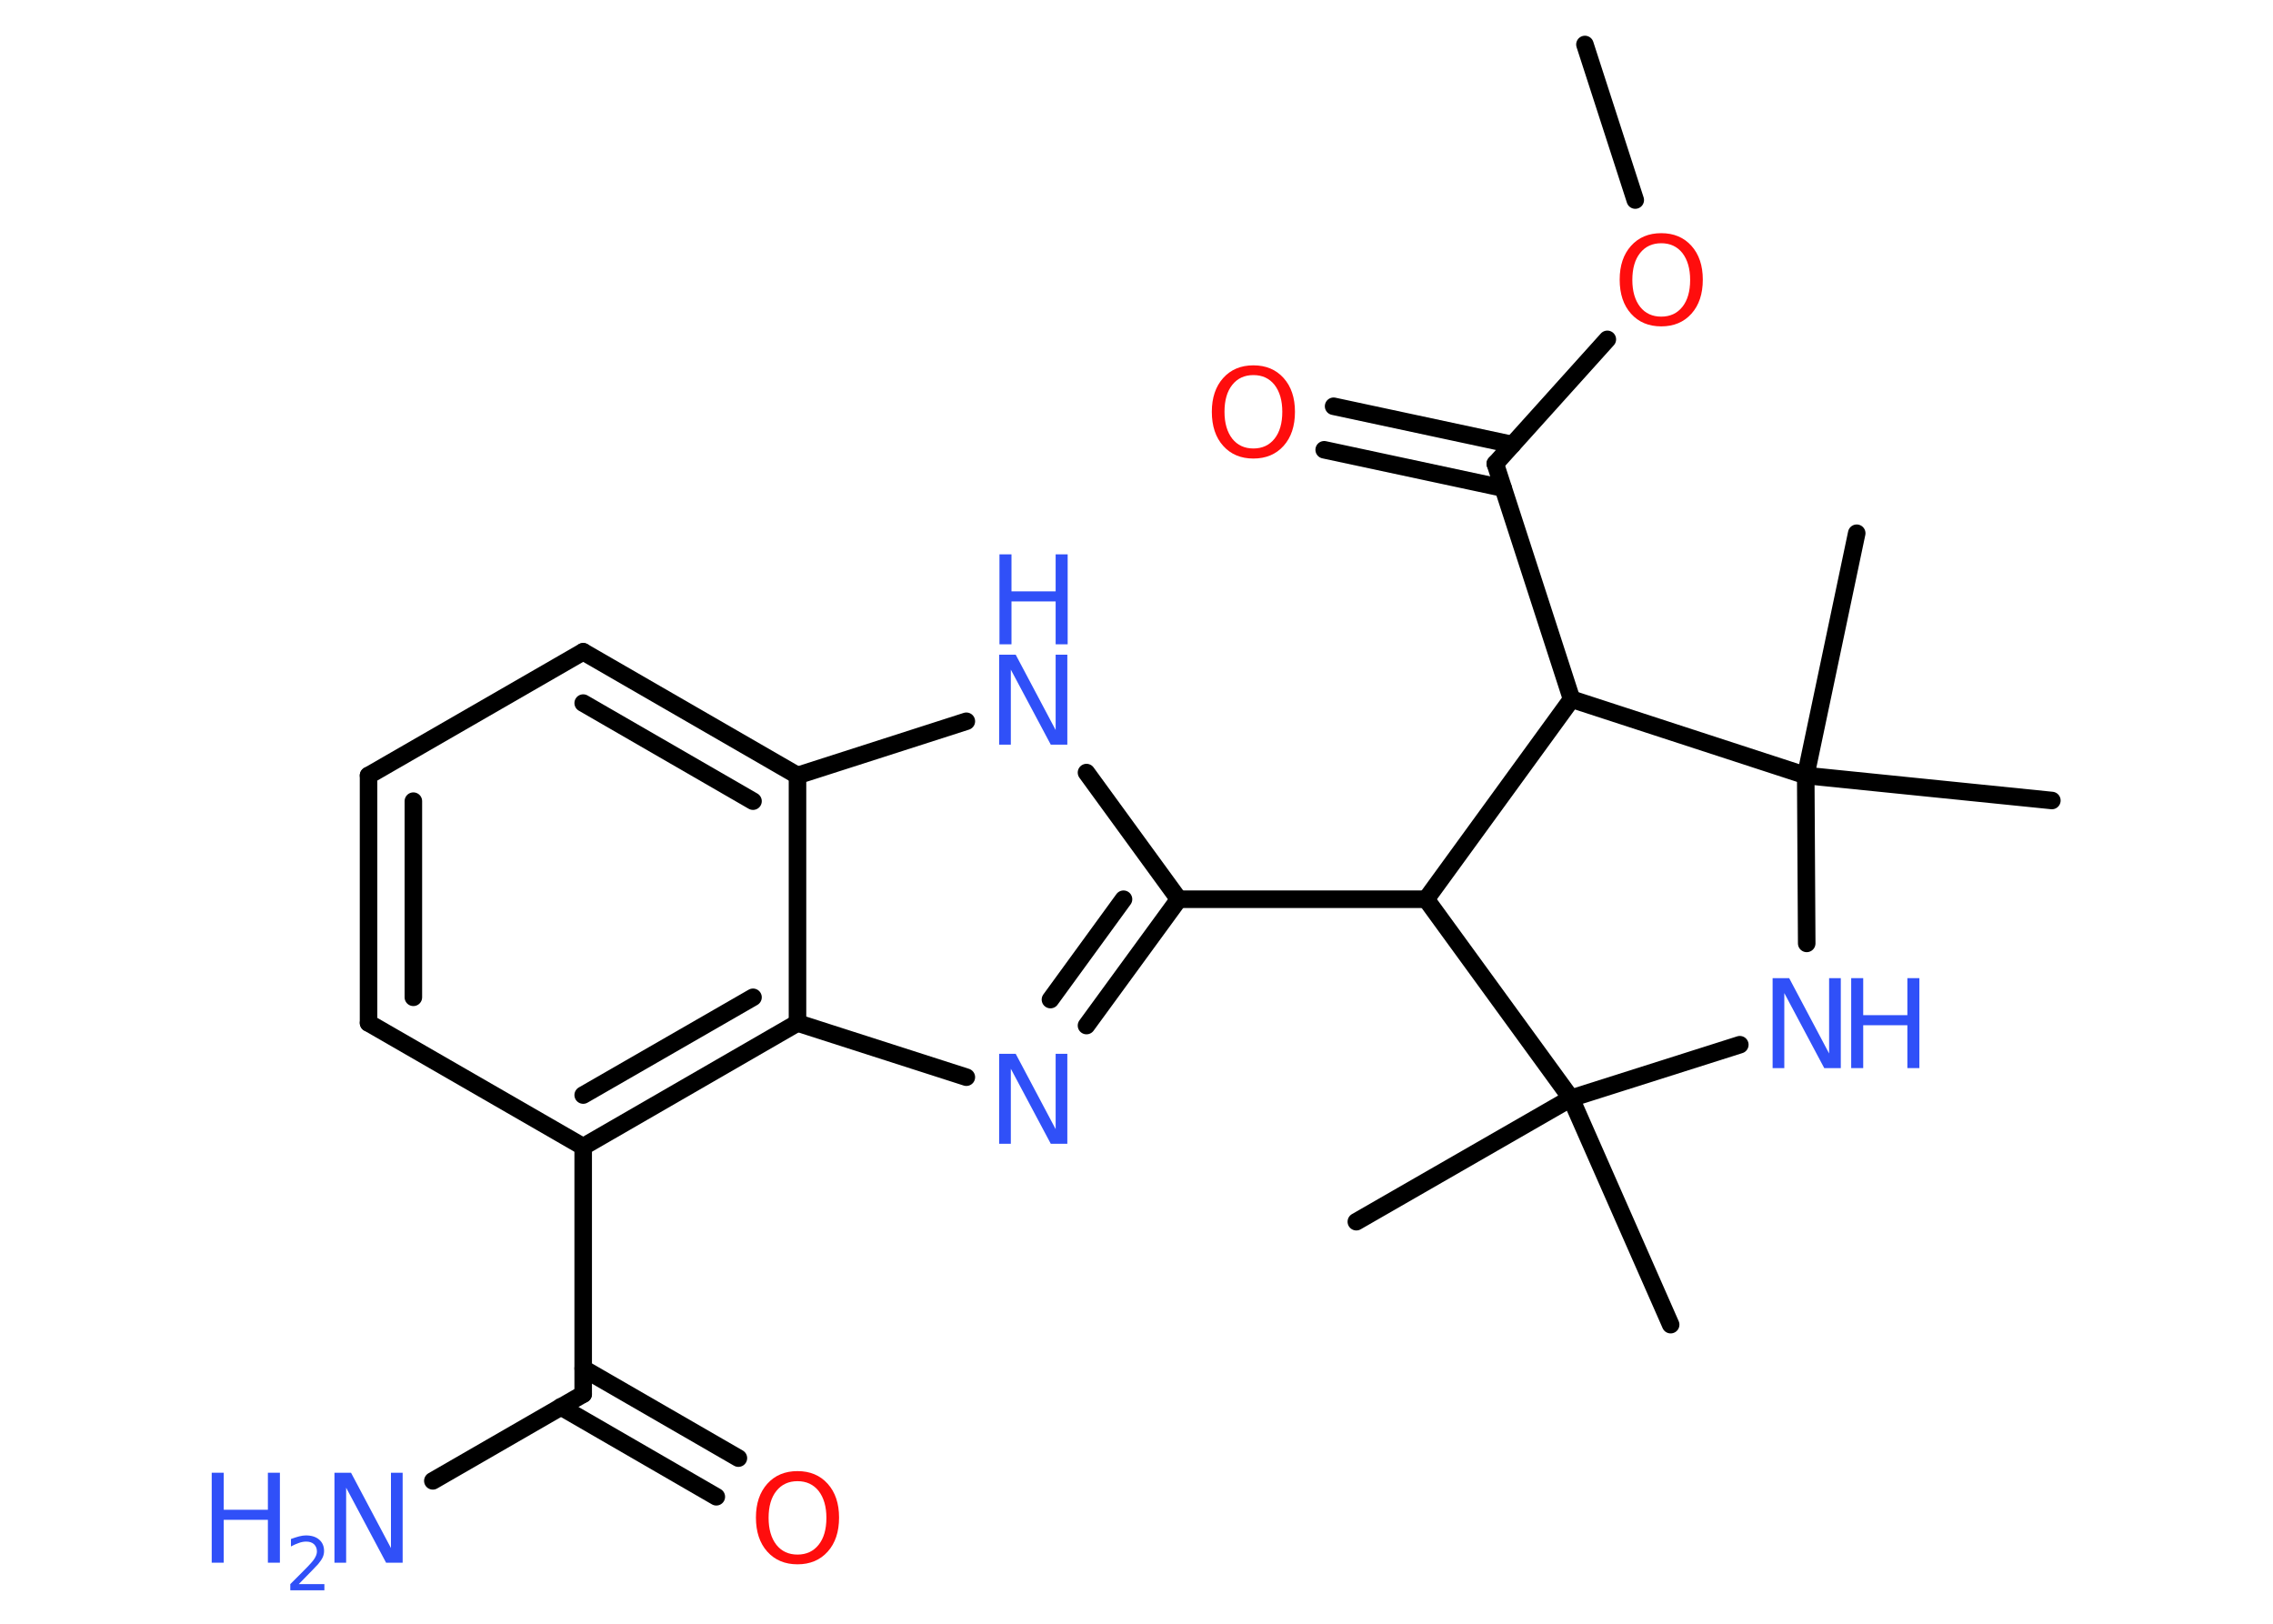 <?xml version='1.0' encoding='UTF-8'?>
<!DOCTYPE svg PUBLIC "-//W3C//DTD SVG 1.1//EN" "http://www.w3.org/Graphics/SVG/1.1/DTD/svg11.dtd">
<svg version='1.2' xmlns='http://www.w3.org/2000/svg' xmlns:xlink='http://www.w3.org/1999/xlink' width='70.0mm' height='50.0mm' viewBox='0 0 70.0 50.0'>
  <desc>Generated by the Chemistry Development Kit (http://github.com/cdk)</desc>
  <g stroke-linecap='round' stroke-linejoin='round' stroke='#000000' stroke-width='.54' fill='#3050F8'>
    <rect x='.0' y='.0' width='70.0' height='50.0' fill='#FFFFFF' stroke='none'/>
    <g id='mol1' class='mol'>
      <line id='mol1bnd1' class='bond' x1='48.81' y1='1.37' x2='50.36' y2='6.16'/>
      <line id='mol1bnd2' class='bond' x1='49.5' y1='10.45' x2='46.05' y2='14.28'/>
      <g id='mol1bnd3' class='bond'>
        <line x1='46.29' y1='15.03' x2='40.78' y2='13.85'/>
        <line x1='46.58' y1='13.69' x2='41.07' y2='12.51'/>
      </g>
      <line id='mol1bnd4' class='bond' x1='46.05' y1='14.28' x2='48.4' y2='21.53'/>
      <line id='mol1bnd5' class='bond' x1='48.4' y1='21.53' x2='43.92' y2='27.69'/>
      <line id='mol1bnd6' class='bond' x1='43.92' y1='27.69' x2='36.3' y2='27.69'/>
      <g id='mol1bnd7' class='bond'>
        <line x1='33.46' y1='31.58' x2='36.3' y2='27.69'/>
        <line x1='32.35' y1='30.78' x2='34.6' y2='27.69'/>
      </g>
      <line id='mol1bnd8' class='bond' x1='29.76' y1='33.17' x2='24.56' y2='31.5'/>
      <g id='mol1bnd9' class='bond'>
        <line x1='17.96' y1='35.31' x2='24.56' y2='31.5'/>
        <line x1='17.96' y1='33.72' x2='23.19' y2='30.71'/>
      </g>
      <line id='mol1bnd10' class='bond' x1='17.96' y1='35.31' x2='17.96' y2='42.93'/>
      <line id='mol1bnd11' class='bond' x1='17.96' y1='42.93' x2='13.33' y2='45.6'/>
      <g id='mol1bnd12' class='bond'>
        <line x1='17.96' y1='42.14' x2='22.74' y2='44.9'/>
        <line x1='17.27' y1='43.32' x2='22.06' y2='46.09'/>
      </g>
      <line id='mol1bnd13' class='bond' x1='17.96' y1='35.31' x2='11.35' y2='31.5'/>
      <g id='mol1bnd14' class='bond'>
        <line x1='11.35' y1='23.88' x2='11.35' y2='31.5'/>
        <line x1='12.73' y1='24.67' x2='12.73' y2='30.71'/>
      </g>
      <line id='mol1bnd15' class='bond' x1='11.35' y1='23.88' x2='17.96' y2='20.07'/>
      <g id='mol1bnd16' class='bond'>
        <line x1='24.56' y1='23.88' x2='17.96' y2='20.07'/>
        <line x1='23.19' y1='24.67' x2='17.96' y2='21.65'/>
      </g>
      <line id='mol1bnd17' class='bond' x1='24.56' y1='31.5' x2='24.56' y2='23.88'/>
      <line id='mol1bnd18' class='bond' x1='24.56' y1='23.88' x2='29.76' y2='22.21'/>
      <line id='mol1bnd19' class='bond' x1='36.3' y1='27.69' x2='33.46' y2='23.79'/>
      <line id='mol1bnd20' class='bond' x1='43.92' y1='27.69' x2='48.38' y2='33.82'/>
      <line id='mol1bnd21' class='bond' x1='48.38' y1='33.82' x2='41.77' y2='37.62'/>
      <line id='mol1bnd22' class='bond' x1='48.38' y1='33.82' x2='51.45' y2='40.79'/>
      <line id='mol1bnd23' class='bond' x1='48.38' y1='33.82' x2='53.58' y2='32.17'/>
      <line id='mol1bnd24' class='bond' x1='55.64' y1='29.05' x2='55.61' y2='23.88'/>
      <line id='mol1bnd25' class='bond' x1='48.4' y1='21.53' x2='55.61' y2='23.88'/>
      <line id='mol1bnd26' class='bond' x1='55.61' y1='23.88' x2='63.19' y2='24.65'/>
      <line id='mol1bnd27' class='bond' x1='55.61' y1='23.88' x2='57.18' y2='16.42'/>
      <path id='mol1atm2' class='atom' d='M51.16 7.49q-.41 .0 -.65 .3q-.24 .3 -.24 .83q.0 .52 .24 .83q.24 .3 .65 .3q.41 .0 .65 -.3q.24 -.3 .24 -.83q.0 -.52 -.24 -.83q-.24 -.3 -.65 -.3zM51.16 7.18q.58 .0 .93 .39q.35 .39 .35 1.04q.0 .66 -.35 1.05q-.35 .39 -.93 .39q-.58 .0 -.93 -.39q-.35 -.39 -.35 -1.05q.0 -.65 .35 -1.04q.35 -.39 .93 -.39z' stroke='none' fill='#FF0D0D'/>
      <path id='mol1atm4' class='atom' d='M38.6 11.55q-.41 .0 -.65 .3q-.24 .3 -.24 .83q.0 .52 .24 .83q.24 .3 .65 .3q.41 .0 .65 -.3q.24 -.3 .24 -.83q.0 -.52 -.24 -.83q-.24 -.3 -.65 -.3zM38.6 11.25q.58 .0 .93 .39q.35 .39 .35 1.04q.0 .66 -.35 1.05q-.35 .39 -.93 .39q-.58 .0 -.93 -.39q-.35 -.39 -.35 -1.05q.0 -.65 .35 -1.04q.35 -.39 .93 -.39z' stroke='none' fill='#FF0D0D'/>
      <path id='mol1atm8' class='atom' d='M30.78 32.45h.5l1.23 2.32v-2.32h.36v2.77h-.51l-1.23 -2.31v2.31h-.36v-2.77z' stroke='none'/>
      <g id='mol1atm12' class='atom'>
        <path d='M10.31 45.35h.5l1.23 2.32v-2.32h.36v2.77h-.51l-1.23 -2.31v2.31h-.36v-2.77z' stroke='none'/>
        <path d='M6.52 45.35h.37v1.14h1.36v-1.14h.37v2.77h-.37v-1.32h-1.36v1.32h-.37v-2.77z' stroke='none'/>
        <path d='M9.21 48.78h.78v.19h-1.05v-.19q.13 -.13 .35 -.35q.22 -.22 .28 -.29q.11 -.12 .15 -.21q.04 -.08 .04 -.16q.0 -.13 -.09 -.22q-.09 -.08 -.24 -.08q-.11 .0 -.22 .04q-.12 .04 -.25 .11v-.23q.14 -.05 .25 -.08q.12 -.03 .21 -.03q.26 .0 .41 .13q.15 .13 .15 .35q.0 .1 -.04 .19q-.04 .09 -.14 .21q-.03 .03 -.18 .19q-.15 .15 -.42 .43z' stroke='none'/>
      </g>
      <path id='mol1atm13' class='atom' d='M24.56 45.61q-.41 .0 -.65 .3q-.24 .3 -.24 .83q.0 .52 .24 .83q.24 .3 .65 .3q.41 .0 .65 -.3q.24 -.3 .24 -.83q.0 -.52 -.24 -.83q-.24 -.3 -.65 -.3zM24.56 45.3q.58 .0 .93 .39q.35 .39 .35 1.04q.0 .66 -.35 1.05q-.35 .39 -.93 .39q-.58 .0 -.93 -.39q-.35 -.39 -.35 -1.05q.0 -.65 .35 -1.04q.35 -.39 .93 -.39z' stroke='none' fill='#FF0D0D'/>
      <g id='mol1atm18' class='atom'>
        <path d='M30.78 20.16h.5l1.23 2.32v-2.32h.36v2.77h-.51l-1.23 -2.31v2.31h-.36v-2.77z' stroke='none'/>
        <path d='M30.78 17.07h.37v1.14h1.36v-1.14h.37v2.77h-.37v-1.32h-1.36v1.32h-.37v-2.77z' stroke='none'/>
      </g>
      <g id='mol1atm22' class='atom'>
        <path d='M54.6 30.12h.5l1.23 2.32v-2.32h.36v2.77h-.51l-1.23 -2.31v2.31h-.36v-2.77z' stroke='none'/>
        <path d='M57.01 30.12h.37v1.14h1.36v-1.14h.37v2.77h-.37v-1.32h-1.36v1.32h-.37v-2.77z' stroke='none'/>
      </g>
    </g>
  </g>
</svg>

